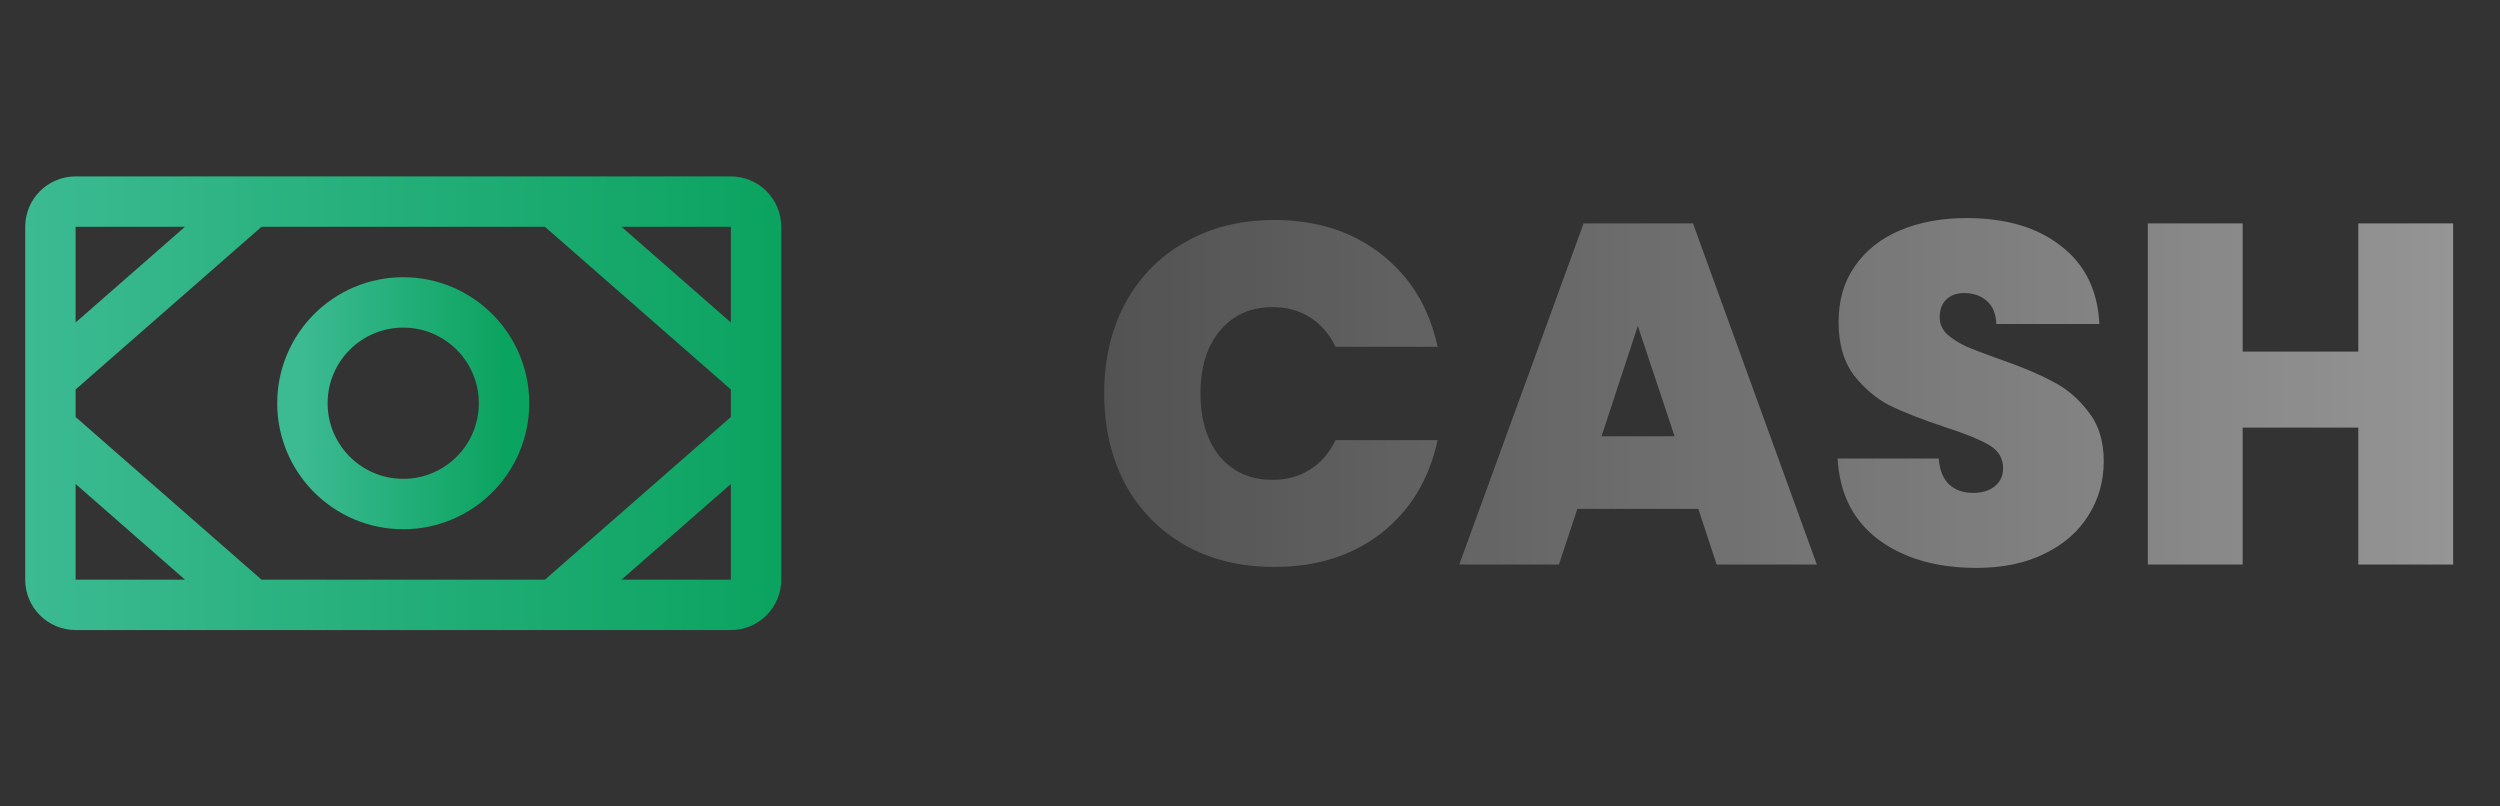 <svg width="124" height="40" viewBox="0 0 124 40" fill="none" xmlns="http://www.w3.org/2000/svg">
<rect x="0" y="0" width="124" height="40" fill="#333333" stroke="none"/>
<path d="M20 15C17.239 15 15 17.239 15 20C15 22.761 17.239 25 20 25C22.761 25 25 22.761 25 20C25 17.239 22.761 15 20 15Z" stroke="url(#paint0_linear_369_1983)" stroke-width="2.5" stroke-linecap="round" stroke-linejoin="round"/>
<path fill-rule="evenodd" clip-rule="evenodd" d="M12.507 31.25L27.494 31.25L27.507 31.25L36.25 31.25C37.631 31.25 38.75 30.131 38.75 28.75L38.75 21.256L38.75 21.243L38.75 18.757C38.75 18.753 38.75 18.748 38.75 18.744L38.75 11.25C38.75 9.869 37.631 8.75 36.25 8.75L27.507 8.75C27.503 8.75 27.498 8.75 27.494 8.75L12.505 8.75L12.494 8.75L3.75 8.75C2.369 8.75 1.25 9.869 1.25 11.25L1.25 18.744L1.25 18.757L1.25 21.243L1.25 21.256L1.25 28.75C1.25 30.131 2.369 31.25 3.75 31.25L12.492 31.25L12.507 31.25ZM27.03 11.25L12.97 11.25L3.75 19.317L3.75 20.683L12.97 28.75L27.03 28.75L36.25 20.683L36.25 19.317L27.03 11.25ZM36.25 15.995L36.25 11.25L30.827 11.25L36.25 15.995ZM36.25 24.005L30.827 28.75L36.25 28.75L36.25 24.005ZM3.75 15.995L3.75 11.25L9.173 11.25L3.75 15.995ZM3.75 28.75L9.173 28.75L3.75 24.005L3.75 28.75Z" fill="url(#paint1_linear_369_1983)"/>
<path d="M54.768 19.504C54.768 17.84 55.112 16.36 55.8 15.064C56.504 13.752 57.496 12.736 58.776 12.016C60.056 11.28 61.528 10.912 63.192 10.912C65.304 10.912 67.08 11.48 68.52 12.616C69.96 13.736 70.888 15.264 71.304 17.2H66.24C65.936 16.56 65.512 16.072 64.968 15.736C64.44 15.4 63.824 15.232 63.12 15.232C62.032 15.232 61.16 15.624 60.504 16.408C59.864 17.176 59.544 18.208 59.544 19.504C59.544 20.816 59.864 21.864 60.504 22.648C61.16 23.416 62.032 23.8 63.12 23.8C63.824 23.8 64.44 23.632 64.968 23.296C65.512 22.96 65.936 22.472 66.24 21.832H71.304C70.888 23.768 69.96 25.304 68.52 26.44C67.08 27.56 65.304 28.12 63.192 28.12C61.528 28.12 60.056 27.76 58.776 27.04C57.496 26.304 56.504 25.288 55.8 23.992C55.112 22.68 54.768 21.184 54.768 19.504ZM84.236 25.24H78.236L77.323 28H72.379L78.547 11.08H83.972L90.115 28H85.147L84.236 25.24ZM83.059 21.64L81.236 16.168L79.436 21.64H83.059ZM98.033 28.168C96.065 28.168 94.449 27.704 93.185 26.776C91.921 25.832 91.241 24.488 91.145 22.744H96.161C96.209 23.336 96.385 23.768 96.689 24.04C96.993 24.312 97.385 24.448 97.865 24.448C98.297 24.448 98.649 24.344 98.921 24.136C99.209 23.912 99.353 23.608 99.353 23.224C99.353 22.728 99.121 22.344 98.657 22.072C98.193 21.8 97.441 21.496 96.401 21.16C95.297 20.792 94.401 20.44 93.713 20.104C93.041 19.752 92.449 19.248 91.937 18.592C91.441 17.92 91.193 17.048 91.193 15.976C91.193 14.888 91.465 13.96 92.009 13.192C92.553 12.408 93.305 11.816 94.265 11.416C95.225 11.016 96.313 10.816 97.529 10.816C99.497 10.816 101.065 11.28 102.233 12.208C103.417 13.12 104.049 14.408 104.129 16.072H99.017C99.001 15.56 98.841 15.176 98.537 14.92C98.249 14.664 97.873 14.536 97.409 14.536C97.057 14.536 96.769 14.64 96.545 14.848C96.321 15.056 96.209 15.352 96.209 15.736C96.209 16.056 96.329 16.336 96.569 16.576C96.825 16.8 97.137 17 97.505 17.176C97.873 17.336 98.417 17.544 99.137 17.8C100.209 18.168 101.089 18.536 101.777 18.904C102.481 19.256 103.081 19.76 103.577 20.416C104.089 21.056 104.345 21.872 104.345 22.864C104.345 23.872 104.089 24.776 103.577 25.576C103.081 26.376 102.353 27.008 101.393 27.472C100.449 27.936 99.329 28.168 98.033 28.168ZM121.676 11.08V28H116.972V21.208H111.236V28H106.532V11.08H111.236V17.44H116.972V11.08H121.676Z" fill="url(#paint2_linear_369_1983)"/>
<defs>
<linearGradient id="paint0_linear_369_1983" x1="25" y1="20" x2="15" y2="20" gradientUnits="userSpaceOnUse">
<stop stop-color="#0BA360"/>
<stop offset="1" stop-color="#3CBA92"/>
</linearGradient>
<linearGradient id="paint1_linear_369_1983" x1="38.75" y1="20" x2="1.25" y2="20" gradientUnits="userSpaceOnUse">
<stop stop-color="#0BA360"/>
<stop offset="1" stop-color="#3CBA92"/>
</linearGradient>
<linearGradient id="paint2_linear_369_1983" x1="54" y1="20" x2="124" y2="20" gradientUnits="userSpaceOnUse">
<stop stop-color="white" stop-opacity="0.15"/>
<stop offset="1" stop-color="white" stop-opacity="0.49"/>
</linearGradient>
</defs>
</svg>
